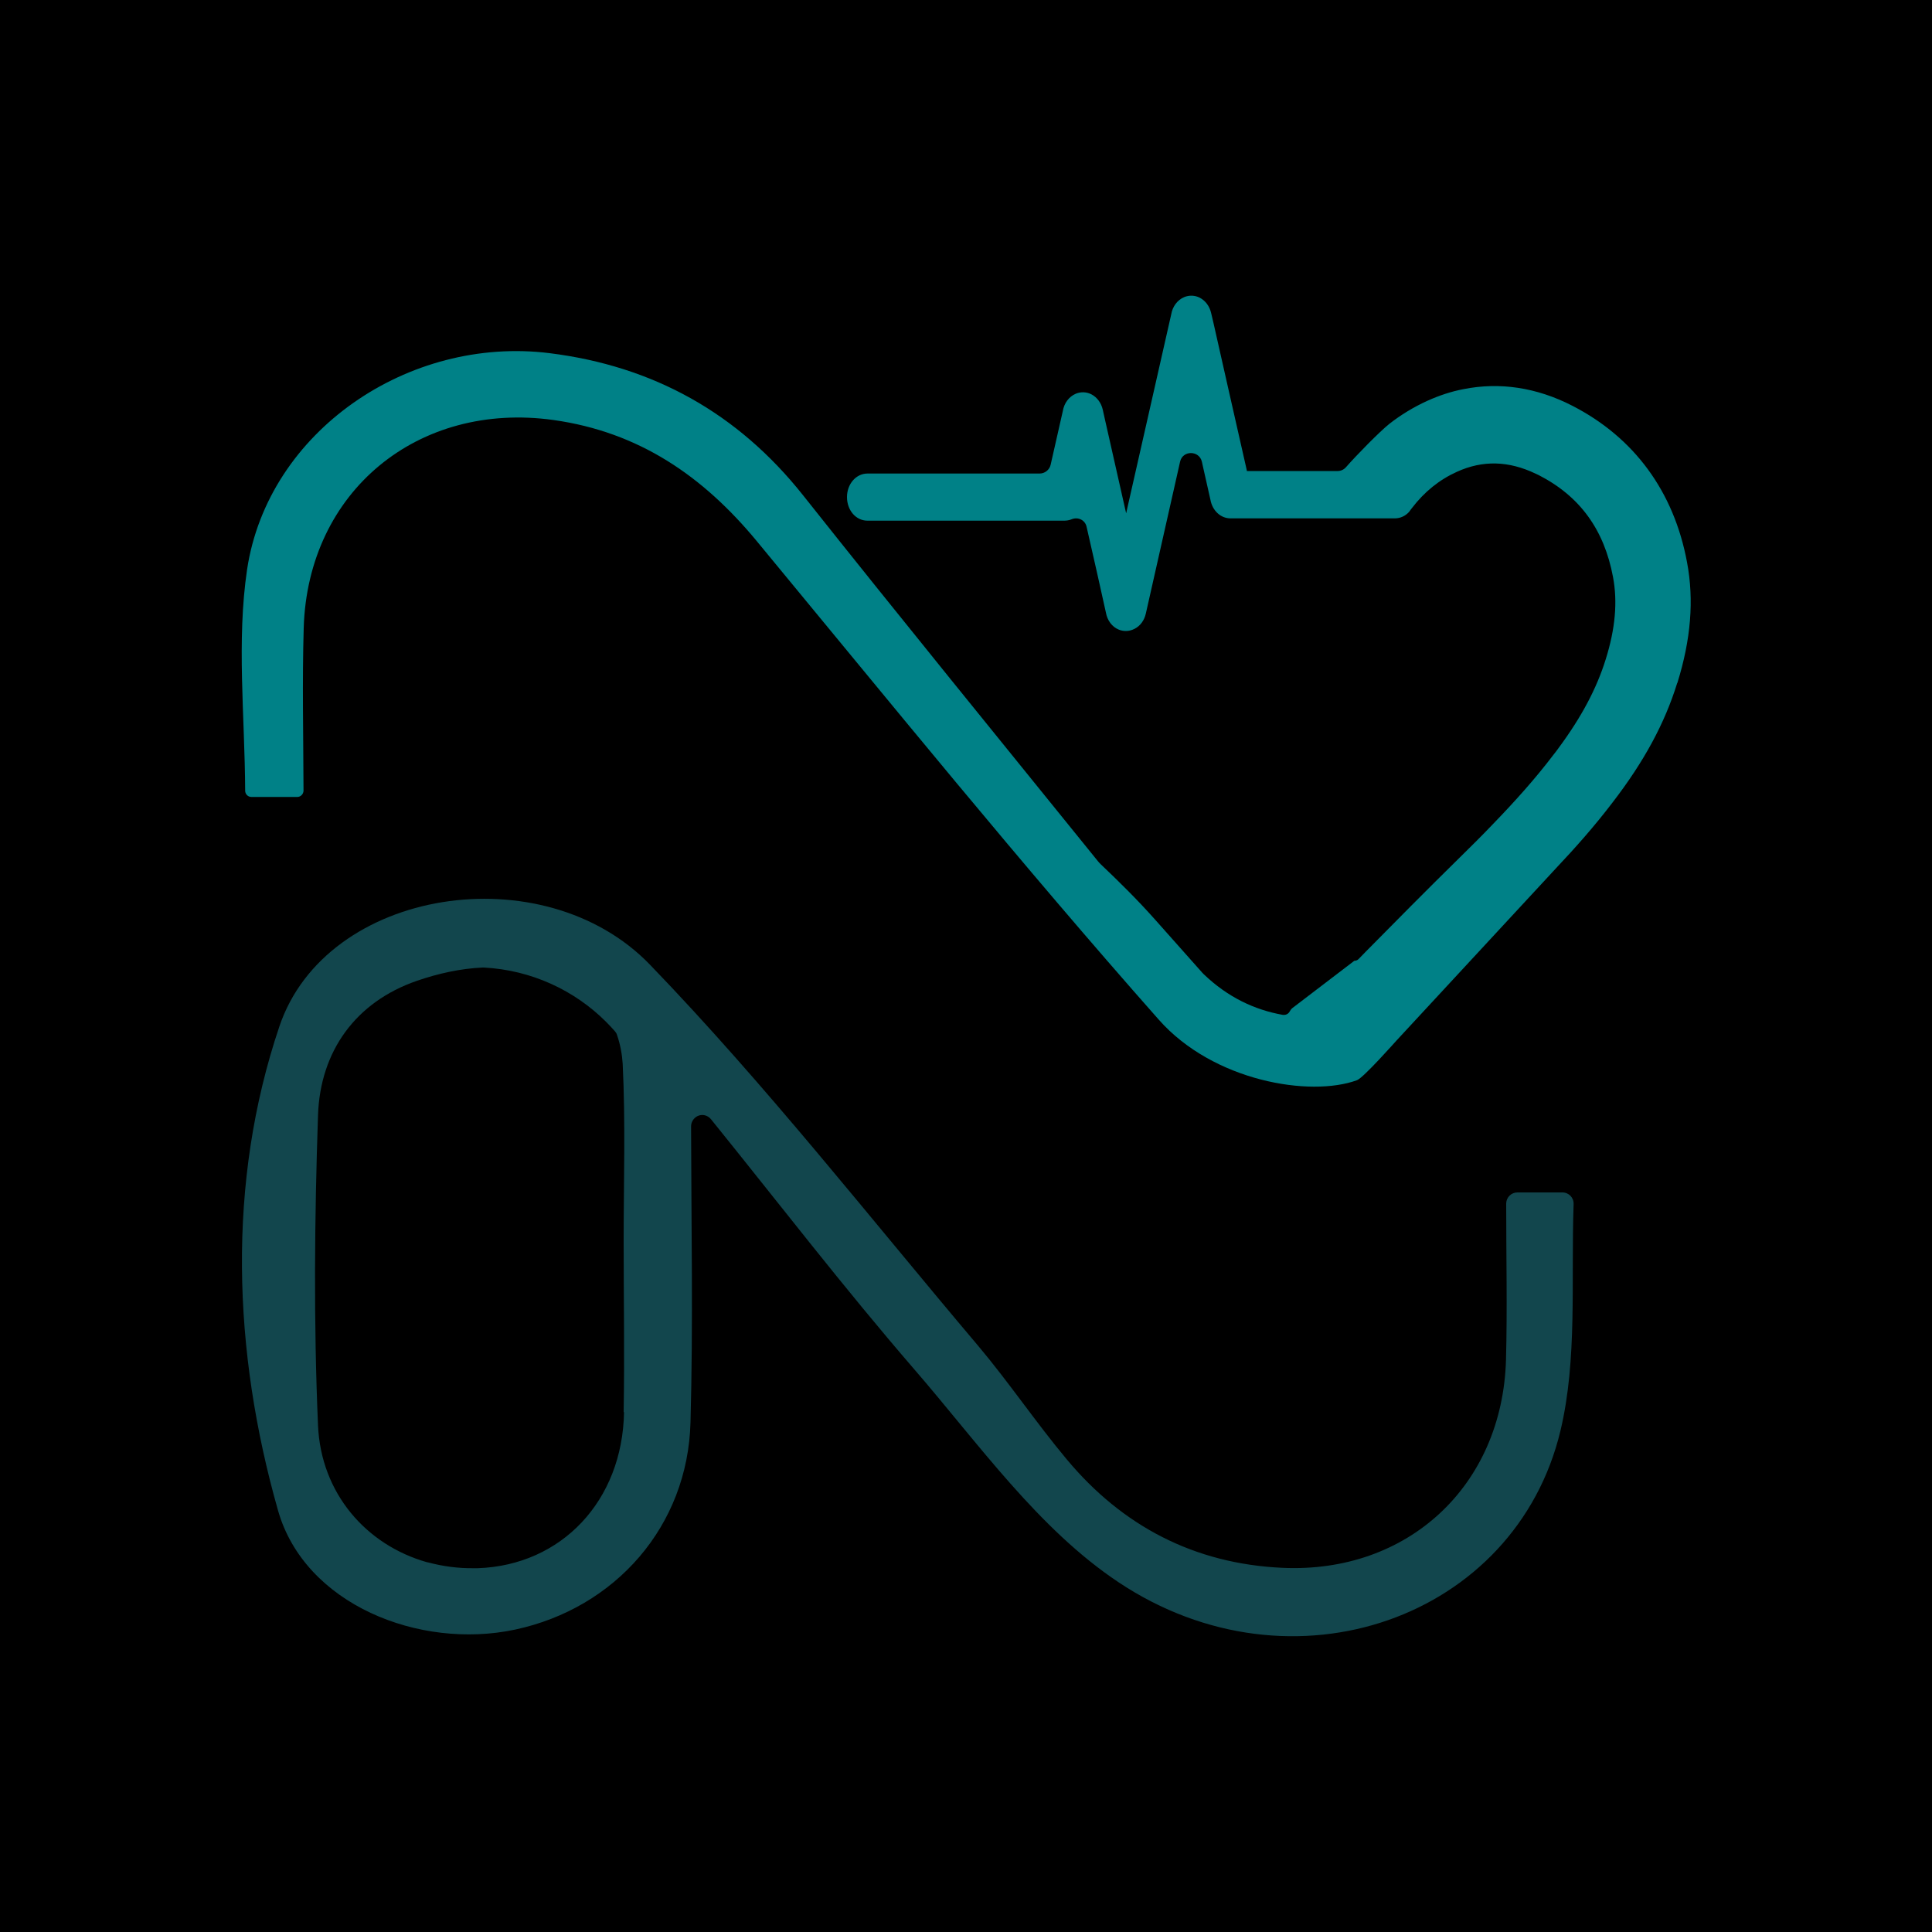 <?xml version="1.0" encoding="UTF-8"?><svg id="_1080_x_1080_px_Logo_Set_2" xmlns="http://www.w3.org/2000/svg" viewBox="0 0 100 100"><defs><style>.cls-1{fill:#12464d;}.cls-1,.cls-2,.cls-3{stroke-width:0px;}.cls-3{fill:#008187;}</style></defs><g id="Text-3"><rect class="cls-2" x="0" y="0" width="100" height="100" transform="translate(100 100) rotate(180)"/><path class="cls-3" d="m86.81,35.36c-.65,2.09-1.71,4.05-3.34,6.17-.92,1.21-1.92,2.34-2.94,3.42l-8.24,8.9c-.05.05-1.7,1.92-2.05,2.06-2.42.89-7.44.06-10.26-3.13-7.14-8.07-13.93-16.45-20.8-24.76-2.79-3.38-6.11-5.66-10.53-6.28-7.01-.98-12.72,3.69-12.93,10.76-.08,2.74-.02,5.49-.01,8.42,0,.18-.15.33-.32.33h-2.38c-.18,0-.32-.15-.32-.32-.02-3.9-.45-7.76.1-11.46,1.08-7.14,8.35-12.1,15.66-11.19,5.36.67,9.74,3.1,13.12,7.36,5.04,6.35,10.17,12.64,15.27,18.95.04.05.08.09.13.14.97.92,1.91,1.85,2.8,2.85l2.4,2.7c.04.05.09.1.13.14,1.25,1.2,2.64,1.85,4.1,2.11.01,0,.02,0,.03,0,.14.01.26-.06.32-.17.04-.07.08-.13.14-.18l3.21-2.45h0c.08,0,.17-.03.23-.1.12-.12.23-.24.35-.36,1.55-1.57,3.15-3.19,4.76-4.77.65-.64,1.26-1.24,1.83-1.84,1.17-1.21,2.2-2.36,3.15-3.61.09-.11.17-.22.25-.33,1.19-1.61,1.97-3.08,2.44-4.59h0c.5-1.59.62-2.98.38-4.26-.46-2.46-1.72-4.19-3.85-5.28-.05-.02-.1-.05-.15-.07-1.4-.67-2.74-.71-4.08-.1,0,0,0,0,0,0-.91.41-1.69,1.04-2.33,1.88,0,0,0,0,0,0-.05.06-.1.13-.14.19-.19.21-.45.34-.74.34h-8.51c-.51,0-.94-.4-1.04-.97l-.41-1.82-.03-.14c-.14-.6-1-.6-1.13,0l-.11.49-1.66,7.36c-.08.36-.29.65-.59.8-.14.07-.29.11-.44.11-.12,0-.25-.02-.37-.07-.35-.14-.6-.48-.67-.89l-.47-2.11-.53-2.33c-.08-.35-.45-.52-.78-.38-.12.05-.25.07-.39.07h-10.17c-.6,0-1.06-.54-1.06-1.22s.47-1.22,1.06-1.22h8.91c.27,0,.51-.19.57-.45l.63-2.78c.07-.42.32-.75.67-.9.26-.11.56-.1.81.03.29.15.51.44.59.8l.12.54h0l.05.22,1.01,4.47.03.13.05-.23,1.29-5.69.99-4.37c.07-.42.32-.75.67-.9.26-.11.56-.1.81.03.29.15.51.44.59.8l.12.51h0l.74,3.28.97,4.28.02.1h4.69c.17,0,.32-.07.43-.19.57-.65,1.75-1.85,2.25-2.25.6-.47,1.26-.87,1.96-1.19.62-.28,1.25-.49,1.89-.61,1.86-.37,3.77-.09,5.62.86,3.2,1.64,5.26,4.44,5.94,8.1.37,1.96.2,4-.5,6.25Z"/><path class="cls-1" d="m78.54,61.72c-.32,0-.58.26-.58.58,0,2.78.06,5.43-.01,8.09-.19,6.52-5.08,11.06-11.58,10.76-4.54-.21-8.27-2.15-11.16-5.62-1.59-1.9-2.98-3.97-4.58-5.87-5.61-6.63-10.97-13.49-16.99-19.73-5.51-5.71-16.76-3.98-19.18,3.2-2.73,8.09-2.41,16.82-.07,25.05,1.38,4.86,7.31,7.22,12.26,6.17,5.21-1.11,8.95-5.37,9.09-10.73.14-5.1.04-10.21.03-15.32,0-.22.13-.43.33-.53,0,0,0,0,0,0,.24-.12.53-.05.7.16,3.49,4.32,6.88,8.73,10.51,12.93,3.34,3.86,6.44,8.28,10.59,11.04,8.99,5.99,20.55,1.86,22.87-7.85.88-3.7.54-7.7.68-11.73.01-.33-.25-.6-.58-.6h-2.32Zm-46.24,11.37c-.08,4.6-3.24,7.93-7.57,8.08-.07,0-.14,0-.21,0-.82.01-1.61-.1-2.36-.3-.02,0-.04-.01-.06-.01-3.14-.89-5.49-3.56-5.64-7.09-.23-5.34-.18-10.7,0-16.04.11-3.33,1.96-5.87,5.11-6.96,1.13-.39,2.28-.64,3.41-.69.02,0,.05,0,.07,0,2.46.13,4.69,1.18,6.32,2.81.16.16.31.32.46.49.05.06.09.12.11.2.17.49.26,1.01.29,1.48.15,3.05.05,6.11.05,9.16,0,2.96.05,5.92,0,8.88Z"/><path class="cls-2" d="m72.95,26.51c.05-.06.1-.12.14-.19-.05.06-.1.13-.14.19Z"/></g></svg>